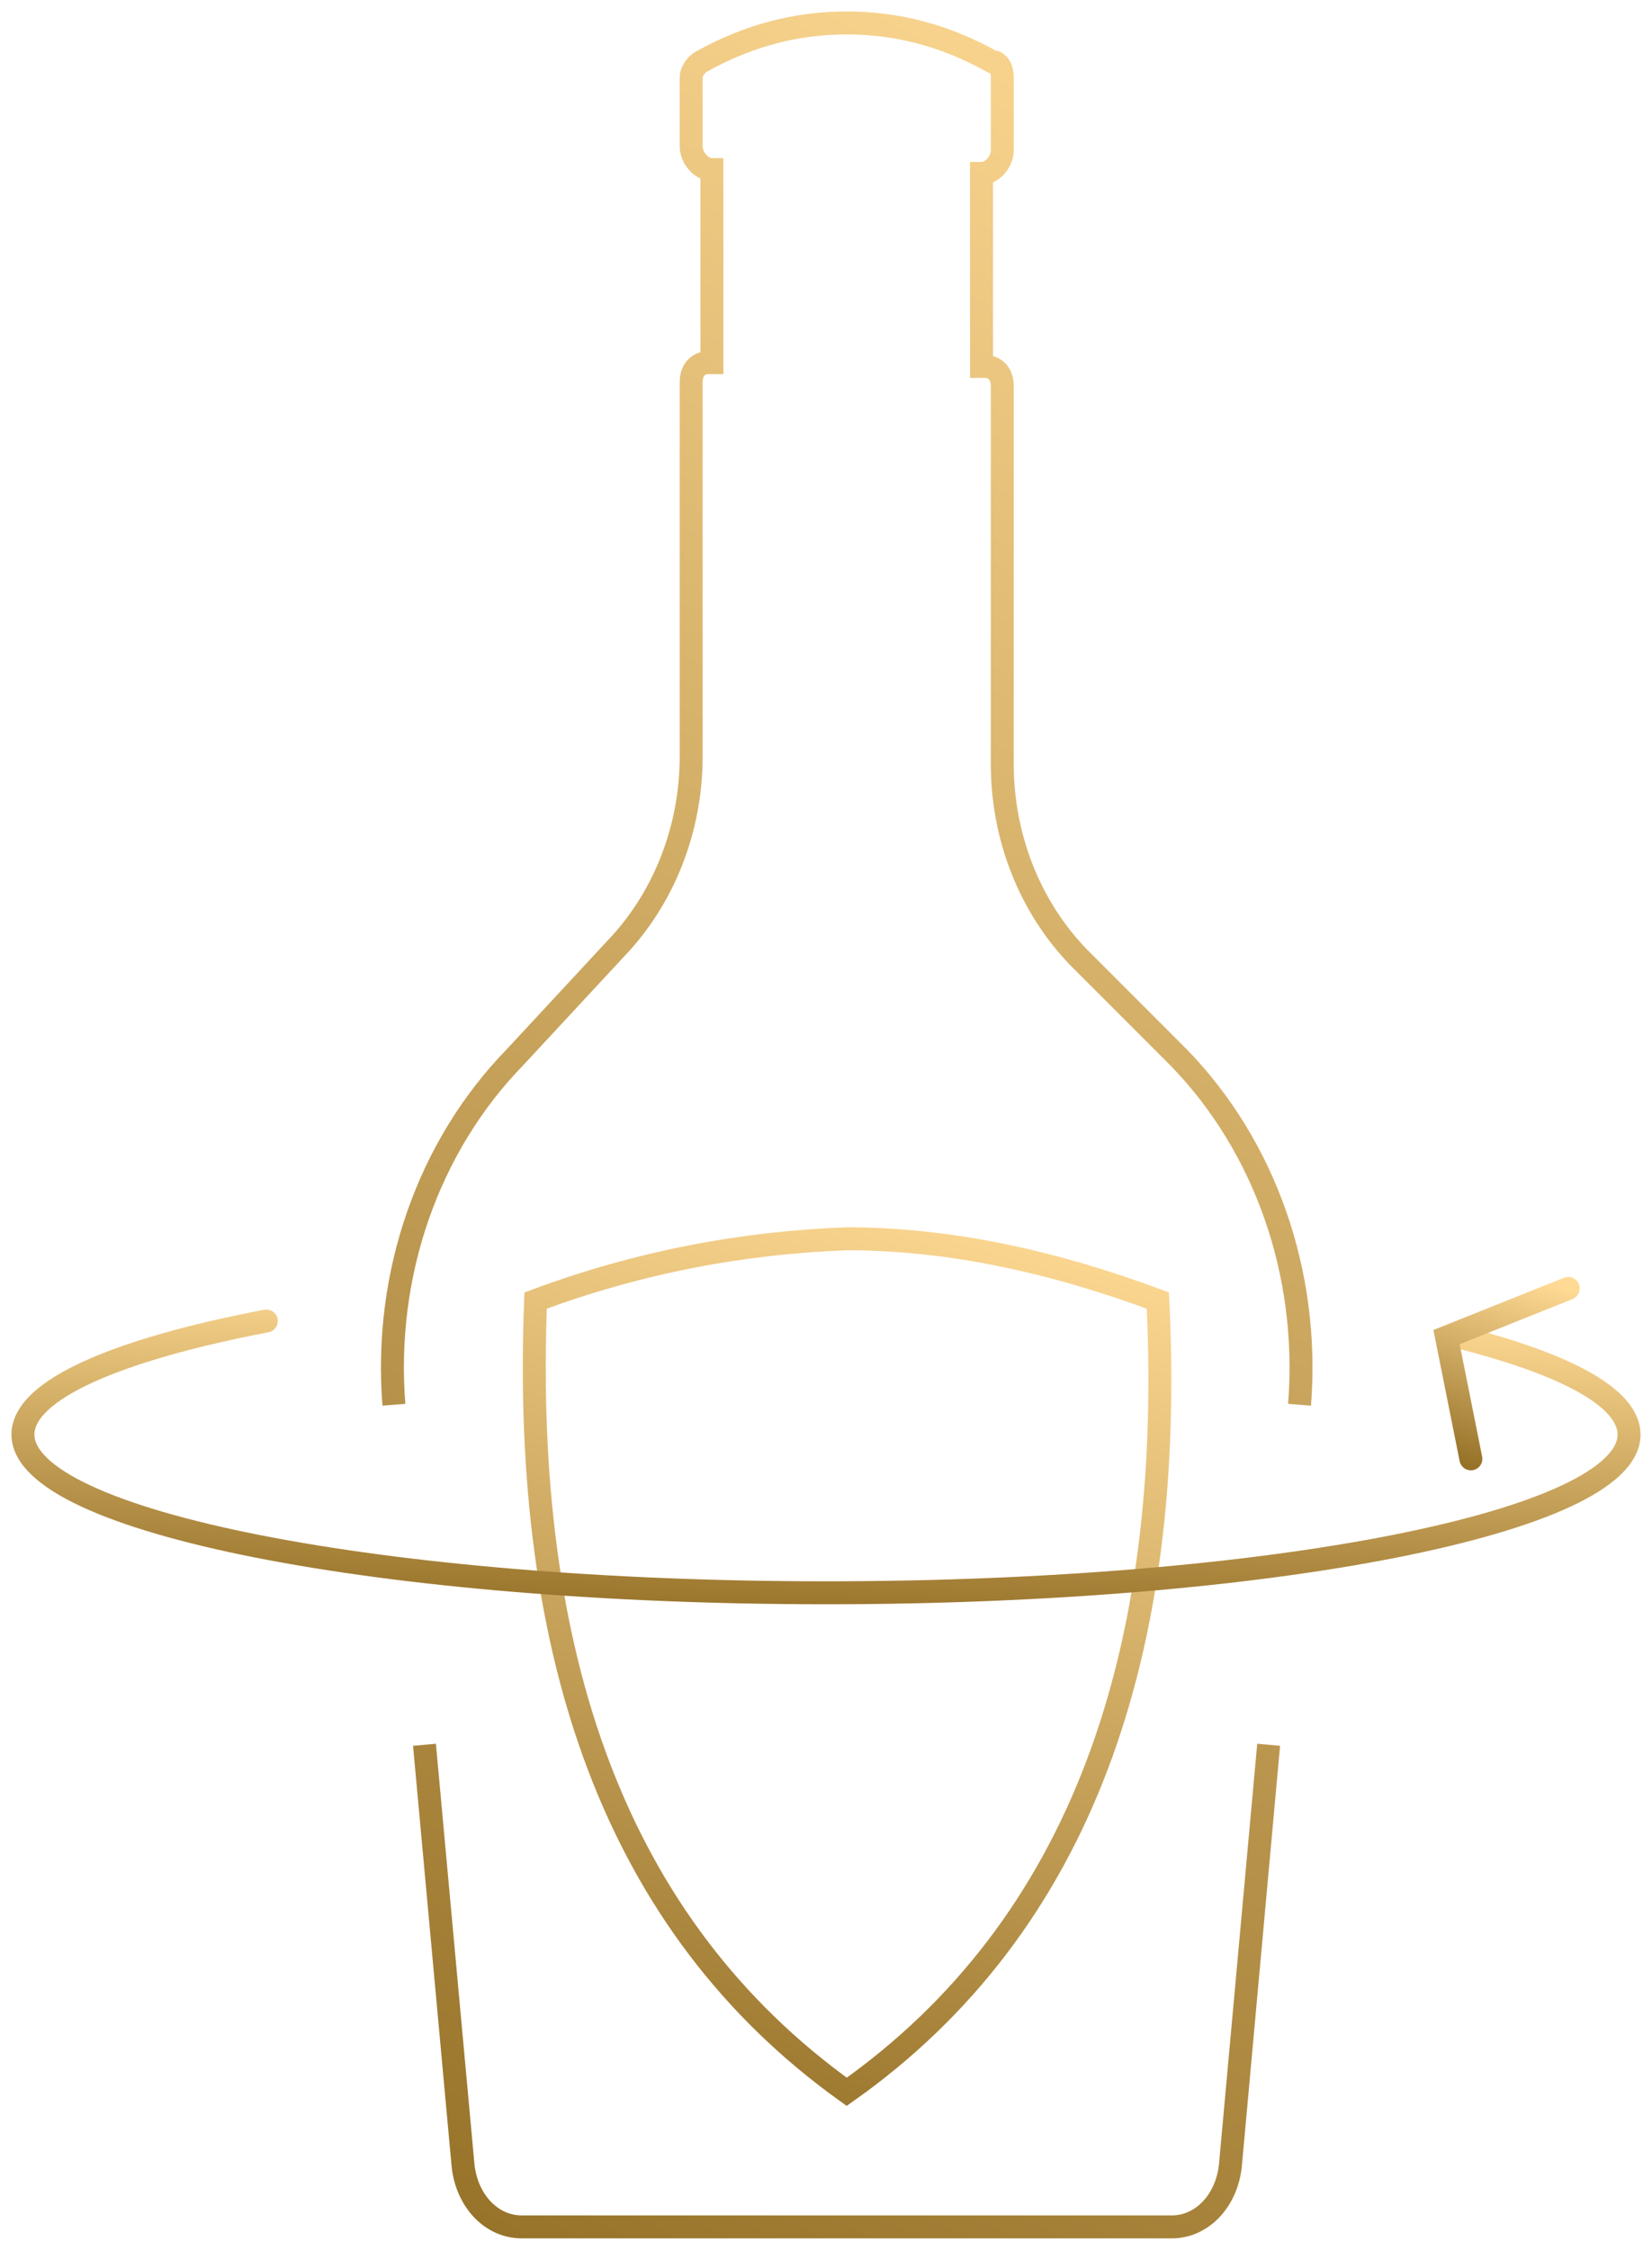 <svg width="72" height="98" viewBox="0 0 72 98" fill="none" xmlns="http://www.w3.org/2000/svg">
<path d="M17.167 61.189C16.715 55.473 18.674 49.925 22.44 46.058L26.809 41.35C28.918 39.165 30.124 36.138 30.124 32.944V16.636C30.124 16.131 30.425 15.795 30.877 15.795H31.028V7.389C30.576 7.389 30.124 6.884 30.124 6.38V3.354C30.124 3.186 30.274 2.849 30.576 2.681C32.685 1.504 34.794 1 36.903 1C39.013 1 41.122 1.504 43.231 2.681C43.532 2.681 43.683 3.018 43.683 3.354V6.548C43.683 7.053 43.231 7.557 42.779 7.557V15.963H42.93C43.382 15.963 43.683 16.299 43.683 16.804V33.28C43.683 36.475 44.888 39.501 46.997 41.687L51.367 46.058C55.133 49.925 57.092 55.473 56.639 61.189M55.292 76L53.626 94.31C53.476 95.823 52.421 97 51.065 97H22.741C21.386 97 20.331 95.823 20.18 94.31L18.5 76" stroke="url(#paint0_linear)" stroke-miterlimit="10"/>
<path d="M36.903 91.116C26.809 83.886 22.741 72.117 23.344 56.65C27.864 54.968 32.384 54.128 36.903 53.96C41.423 53.96 45.943 54.968 50.463 56.65C51.216 71.949 47.148 83.886 36.903 91.116Z" stroke="url(#paint1_linear)" stroke-miterlimit="10"/>
<path d="M63.59 58.242C68.233 59.412 71 60.885 71 62.485C71 66.292 55.33 69.379 36 69.379C16.67 69.379 1 66.292 1 62.485C1 60.546 5.064 58.794 11.606 57.541" stroke="url(#paint2_linear)" stroke-miterlimit="10" stroke-linecap="round"/>
<path d="M64.106 63.545L63.045 58.242L68.349 56.121" stroke="url(#paint3_linear)" stroke-miterlimit="10" stroke-linecap="round"/>
<defs>
<linearGradient id="paint0_linear" x1="56.704" y1="1" x2="8.399" y2="92.4" gradientUnits="userSpaceOnUse">
<stop stop-color="#FFDA94"/>
<stop offset="1" stop-color="#967128"/>
</linearGradient>
<linearGradient id="paint1_linear" x1="50.55" y1="53.96" x2="38.195" y2="95.545" gradientUnits="userSpaceOnUse">
<stop stop-color="#FFDA94"/>
<stop offset="1" stop-color="#967128"/>
</linearGradient>
<linearGradient id="paint2_linear" x1="71" y1="57.541" x2="70.469" y2="71.94" gradientUnits="userSpaceOnUse">
<stop stop-color="#FFDA94"/>
<stop offset="1" stop-color="#967128"/>
</linearGradient>
<linearGradient id="paint3_linear" x1="68.349" y1="56.121" x2="65.824" y2="64.393" gradientUnits="userSpaceOnUse">
<stop stop-color="#FFDA94"/>
<stop offset="1" stop-color="#967128"/>
</linearGradient>
</defs>
</svg>
